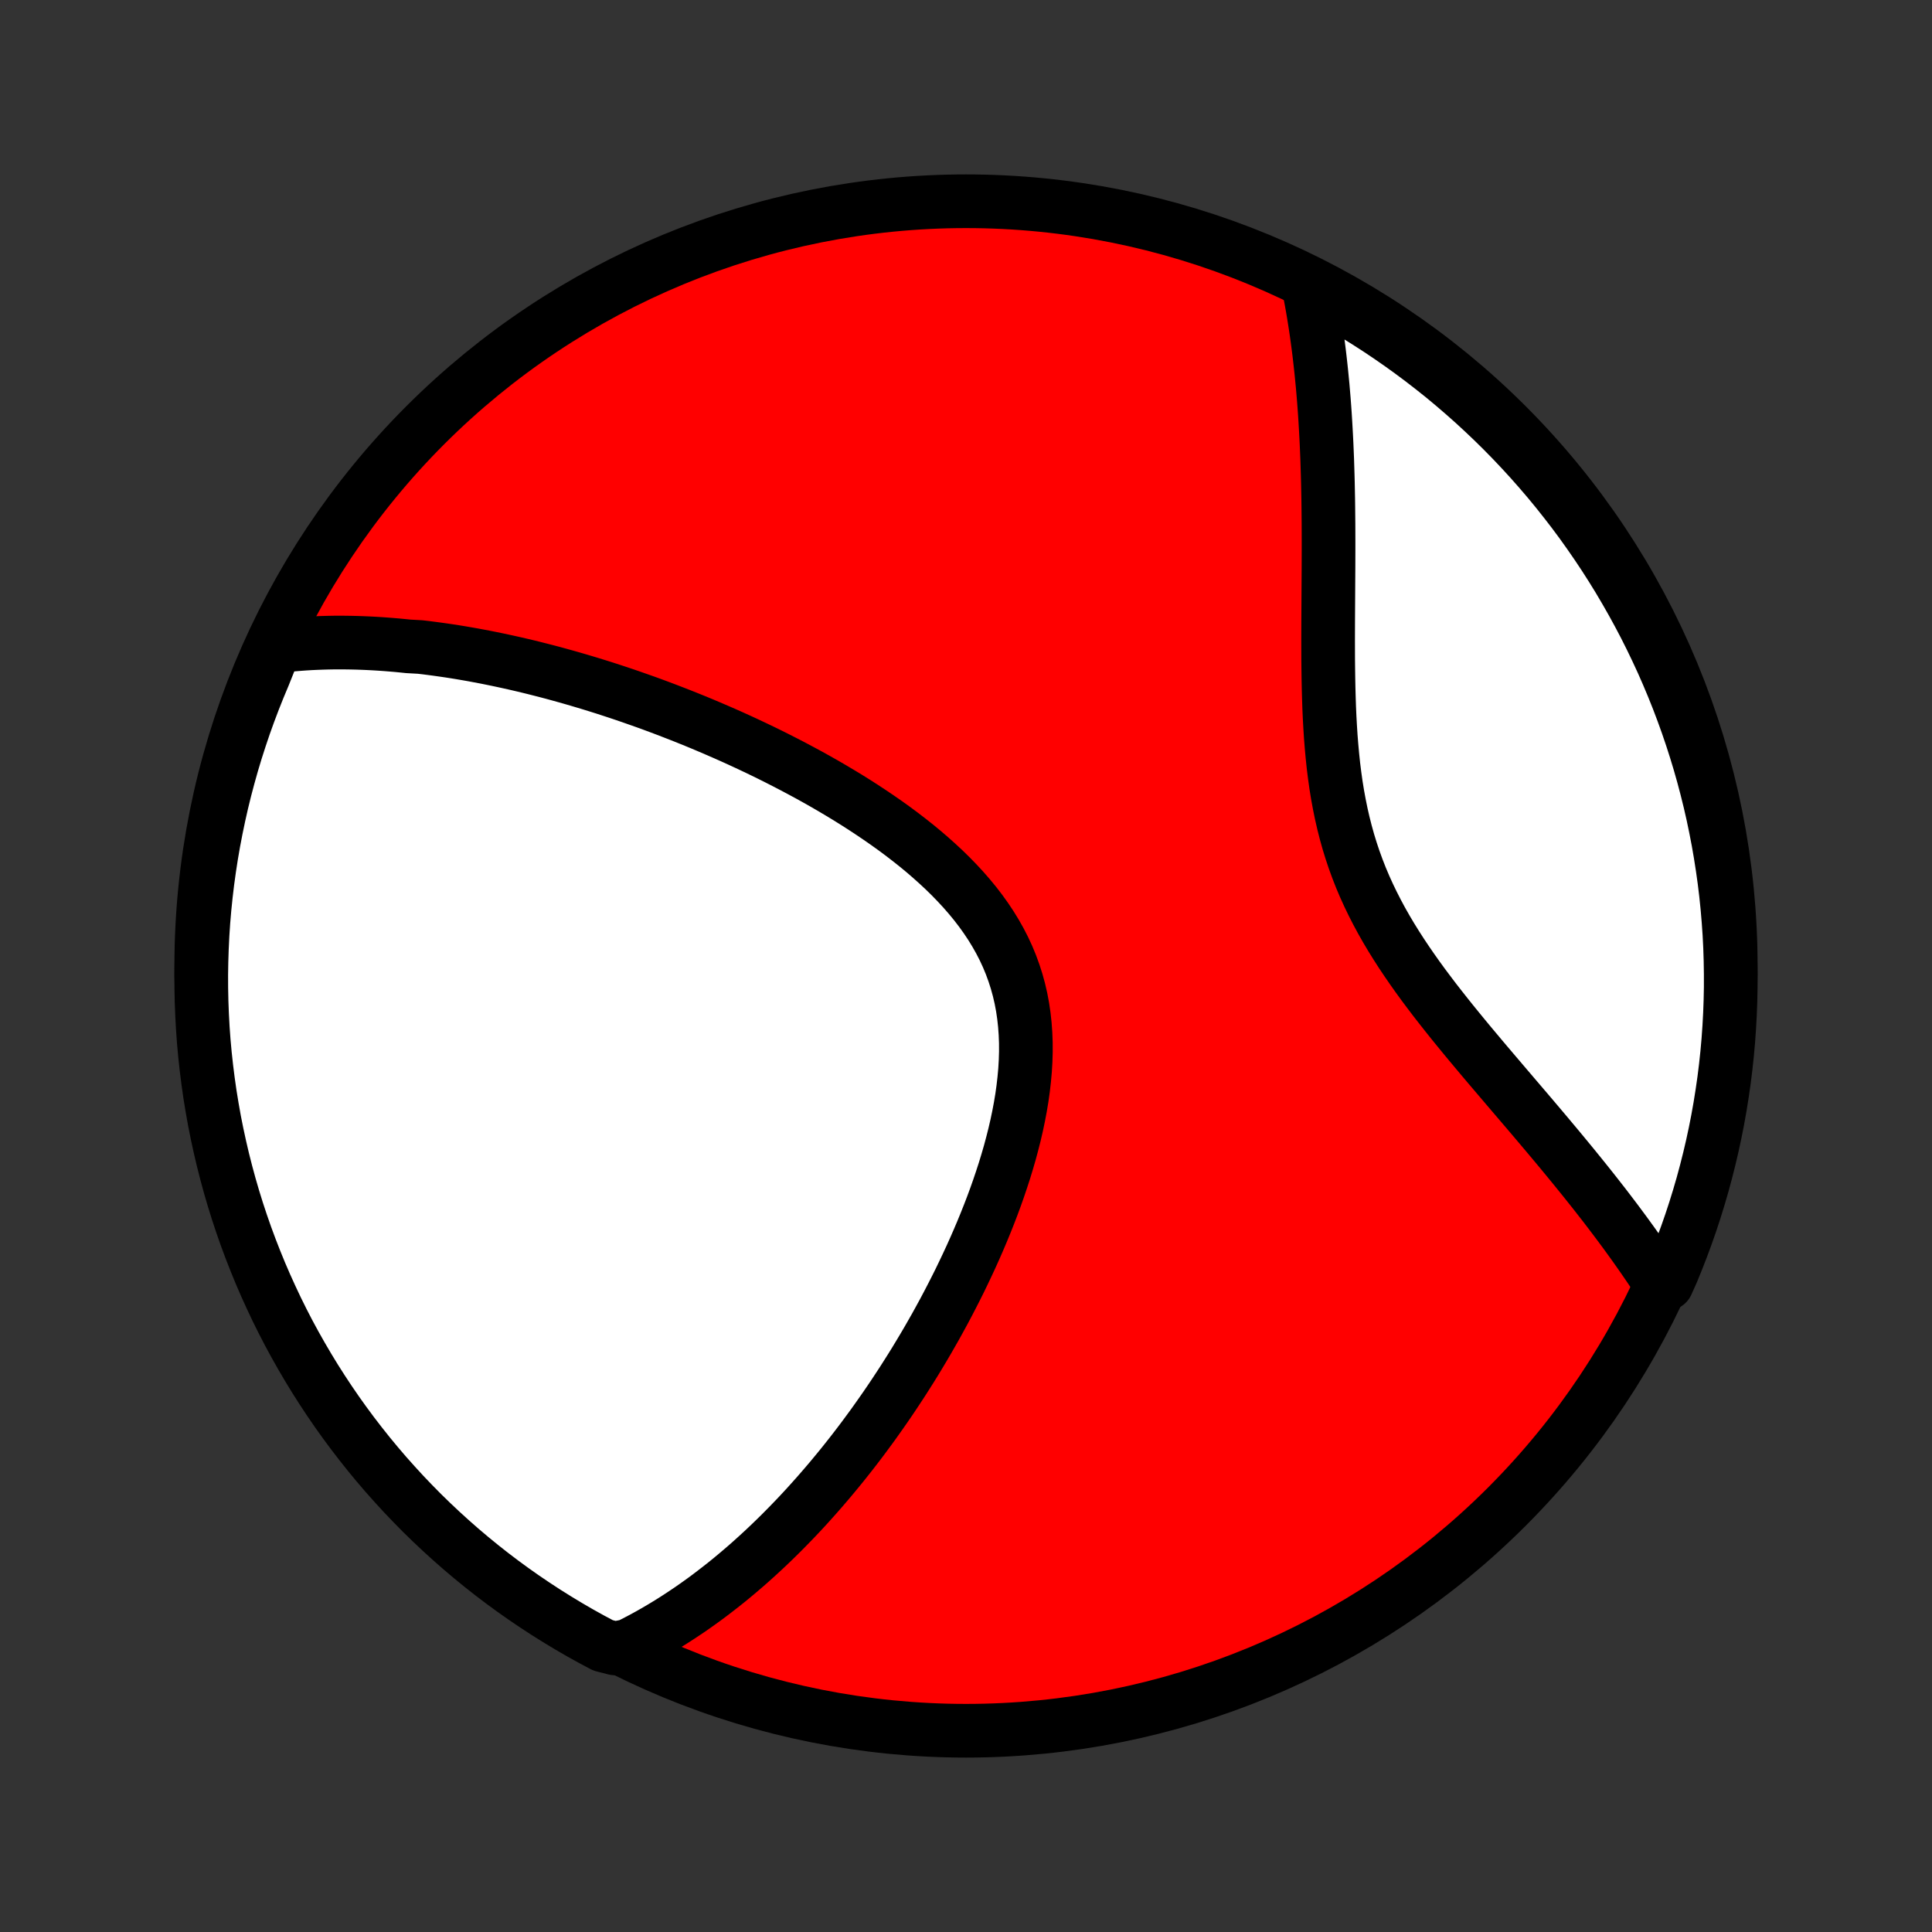 <?xml version="1.0" encoding="utf-8" standalone="no"?>
<!DOCTYPE svg PUBLIC "-//W3C//DTD SVG 1.1//EN"
  "http://www.w3.org/Graphics/SVG/1.1/DTD/svg11.dtd">
<!-- Created with matplotlib (http://matplotlib.org/) -->
<svg height="72pt" version="1.1" viewBox="0 0 72 72" width="72pt" xmlns="http://www.w3.org/2000/svg" xmlns:xlink="http://www.w3.org/1999/xlink">
 <rect x="0" y="0" width="72" height="72" fill="#333333" stroke="none"/>
 <defs>
  <style type="text/css">
*{stroke-linecap:butt;stroke-linejoin:round;}
  </style>
 </defs>
 <g id="figure_1">
  <g id="patch_1">
   <path d="
M0 72
L72 72
L72 0
L0 0
z
" style="fill:none;"/>
  </g>
  <g id="axes_1">
   <g id="PatchCollection_1">
    <defs>
     <path d="
M36 -7.5
C43.558 -7.5 50.808 -10.503 56.153 -15.848
C61.497 -21.192 64.5 -28.442 64.5 -36
C64.5 -43.558 61.497 -50.808 56.153 -56.153
C50.808 -61.497 43.558 -64.5 36 -64.5
C28.442 -64.5 21.192 -61.497 15.848 -56.153
C10.503 -50.808 7.5 -43.558 7.5 -36
C7.5 -28.442 10.503 -21.192 15.848 -15.848
C21.192 -10.503 28.442 -7.5 36 -7.5
z
" id="C0_0_a811fe30f3"/>
     <path d="
M10.261 -47.907
L10.479 -47.933
L10.697 -47.957
L10.914 -47.978
L11.131 -47.996
L11.347 -48.012
L11.563 -48.025
L11.779 -48.035
L11.995 -48.043
L12.21 -48.049
L12.425 -48.053
L12.64 -48.054
L12.855 -48.053
L13.07 -48.05
L13.284 -48.045
L13.499 -48.038
L13.714 -48.029
L13.928 -48.018
L14.143 -48.005
L14.358 -47.99
L14.573 -47.973
L14.789 -47.955
L15.005 -47.934
L15.22 -47.912
L15.653 -47.888
L15.87 -47.863
L16.088 -47.835
L16.306 -47.806
L16.525 -47.775
L16.744 -47.743
L16.963 -47.709
L17.184 -47.673
L17.405 -47.635
L17.627 -47.596
L17.85 -47.554
L18.073 -47.512
L18.298 -47.467
L18.523 -47.421
L18.749 -47.373
L18.977 -47.323
L19.205 -47.272
L19.434 -47.219
L19.665 -47.164
L19.897 -47.107
L20.13 -47.048
L20.364 -46.988
L20.6 -46.926
L20.837 -46.861
L21.075 -46.795
L21.315 -46.727
L21.556 -46.657
L21.798 -46.585
L22.043 -46.511
L22.288 -46.435
L22.536 -46.357
L22.785 -46.276
L23.035 -46.194
L23.288 -46.109
L23.541 -46.022
L23.797 -45.932
L24.055 -45.841
L24.314 -45.747
L24.575 -45.65
L24.838 -45.551
L25.102 -45.449
L25.369 -45.345
L25.637 -45.238
L25.907 -45.129
L26.178 -45.017
L26.452 -44.901
L26.727 -44.783
L27.003 -44.663
L27.282 -44.539
L27.562 -44.412
L27.843 -44.282
L28.127 -44.148
L28.411 -44.012
L28.697 -43.872
L28.983 -43.729
L29.271 -43.582
L29.56 -43.432
L29.85 -43.278
L30.141 -43.121
L30.431 -42.96
L30.723 -42.795
L31.014 -42.626
L31.305 -42.453
L31.596 -42.277
L31.886 -42.096
L32.175 -41.911
L32.463 -41.721
L32.749 -41.528
L33.034 -41.33
L33.316 -41.128
L33.595 -40.921
L33.871 -40.709
L34.144 -40.493
L34.412 -40.272
L34.675 -40.046
L34.933 -39.815
L35.186 -39.58
L35.432 -39.339
L35.671 -39.093
L35.903 -38.842
L36.126 -38.586
L36.341 -38.325
L36.546 -38.058
L36.741 -37.786
L36.926 -37.509
L37.099 -37.227
L37.261 -36.94
L37.412 -36.647
L37.55 -36.349
L37.675 -36.047
L37.787 -35.74
L37.887 -35.428
L37.974 -35.112
L38.048 -34.792
L38.109 -34.468
L38.157 -34.141
L38.193 -33.81
L38.217 -33.477
L38.23 -33.141
L38.231 -32.803
L38.221 -32.463
L38.201 -32.122
L38.17 -31.779
L38.131 -31.436
L38.083 -31.093
L38.026 -30.75
L37.961 -30.407
L37.889 -30.064
L37.81 -29.723
L37.724 -29.383
L37.633 -29.044
L37.535 -28.707
L37.433 -28.372
L37.325 -28.04
L37.213 -27.709
L37.097 -27.381
L36.977 -27.056
L36.853 -26.734
L36.726 -26.415
L36.596 -26.099
L36.463 -25.786
L36.328 -25.477
L36.19 -25.17
L36.05 -24.868
L35.908 -24.569
L35.765 -24.273
L35.619 -23.981
L35.472 -23.693
L35.324 -23.408
L35.175 -23.127
L35.024 -22.85
L34.873 -22.576
L34.72 -22.307
L34.567 -22.04
L34.413 -21.778
L34.258 -21.519
L34.103 -21.263
L33.947 -21.011
L33.79 -20.763
L33.634 -20.518
L33.476 -20.277
L33.319 -20.039
L33.161 -19.804
L33.003 -19.573
L32.844 -19.345
L32.685 -19.12
L32.527 -18.898
L32.367 -18.68
L32.208 -18.464
L32.049 -18.252
L31.889 -18.043
L31.729 -17.836
L31.569 -17.633
L31.409 -17.432
L31.248 -17.234
L31.087 -17.039
L30.926 -16.846
L30.765 -16.657
L30.604 -16.47
L30.442 -16.285
L30.28 -16.103
L30.118 -15.923
L29.956 -15.746
L29.793 -15.571
L29.63 -15.399
L29.466 -15.229
L29.302 -15.061
L29.138 -14.895
L28.973 -14.732
L28.807 -14.57
L28.641 -14.411
L28.475 -14.254
L28.308 -14.1
L28.14 -13.947
L27.972 -13.796
L27.803 -13.647
L27.633 -13.501
L27.462 -13.356
L27.291 -13.213
L27.119 -13.072
L26.946 -12.934
L26.771 -12.797
L26.596 -12.662
L26.42 -12.528
L26.243 -12.397
L26.064 -12.268
L25.885 -12.141
L25.704 -12.015
L25.521 -11.892
L25.338 -11.771
L25.153 -11.651
L24.966 -11.533
L24.778 -11.418
L24.588 -11.304
L24.397 -11.193
L24.204 -11.083
L24.009 -10.976
L23.812 -10.871
L23.613 -10.768
L23.412 -10.667
L22.913 -10.569
L22.474 -10.682
L22.038 -10.914
L21.606 -11.154
L21.179 -11.402
L20.757 -11.657
L20.339 -11.919
L19.926 -12.189
L19.517 -12.466
L19.114 -12.75
L18.716 -13.041
L18.323 -13.339
L17.936 -13.644
L17.554 -13.956
L17.177 -14.275
L16.807 -14.6
L16.442 -14.932
L16.083 -15.27
L15.73 -15.614
L15.384 -15.965
L15.043 -16.322
L14.71 -16.685
L14.382 -17.053
L14.061 -17.428
L13.747 -17.808
L13.44 -18.194
L13.139 -18.585
L12.846 -18.981
L12.559 -19.383
L12.28 -19.789
L12.008 -20.201
L11.743 -20.617
L11.486 -21.038
L11.236 -21.464
L10.993 -21.894
L10.758 -22.328
L10.531 -22.767
L10.312 -23.209
L10.101 -23.656
L9.897 -24.106
L9.701 -24.56
L9.514 -25.017
L9.334 -25.478
L9.162 -25.942
L8.999 -26.409
L8.844 -26.878
L8.697 -27.351
L8.559 -27.826
L8.429 -28.304
L8.307 -28.784
L8.194 -29.267
L8.089 -29.751
L7.992 -30.237
L7.905 -30.725
L7.825 -31.215
L7.755 -31.706
L7.693 -32.198
L7.639 -32.692
L7.594 -33.186
L7.558 -33.681
L7.531 -34.178
L7.512 -34.674
L7.502 -35.171
L7.5 -35.669
L7.508 -36.166
L7.524 -36.663
L7.548 -37.161
L7.581 -37.657
L7.623 -38.154
L7.674 -38.649
L7.733 -39.144
L7.801 -39.638
L7.877 -40.131
L7.962 -40.622
L8.056 -41.112
L8.158 -41.601
L8.268 -42.088
L8.387 -42.573
L8.515 -43.056
L8.65 -43.537
L8.794 -44.015
L8.947 -44.491
L9.107 -44.965
L9.276 -45.435
L9.453 -45.903
L9.638 -46.368
L9.831 -46.83
z
" id="C0_1_9027cd5c4d"/>
     <path d="
M48.743 -61.433
L48.788 -61.212
L48.831 -60.988
L48.873 -60.763
L48.914 -60.535
L48.953 -60.305
L48.99 -60.073
L49.027 -59.838
L49.062 -59.601
L49.095 -59.362
L49.127 -59.121
L49.158 -58.877
L49.187 -58.63
L49.215 -58.381
L49.242 -58.129
L49.267 -57.875
L49.292 -57.618
L49.314 -57.358
L49.336 -57.095
L49.356 -56.829
L49.375 -56.56
L49.392 -56.289
L49.408 -56.014
L49.423 -55.736
L49.437 -55.456
L49.449 -55.172
L49.461 -54.885
L49.47 -54.594
L49.479 -54.301
L49.487 -54.004
L49.493 -53.704
L49.499 -53.401
L49.503 -53.094
L49.506 -52.785
L49.509 -52.472
L49.51 -52.156
L49.511 -51.836
L49.511 -51.514
L49.51 -51.188
L49.509 -50.86
L49.507 -50.528
L49.505 -50.193
L49.503 -49.856
L49.501 -49.515
L49.499 -49.172
L49.497 -48.827
L49.496 -48.479
L49.495 -48.129
L49.496 -47.777
L49.497 -47.422
L49.501 -47.066
L49.506 -46.709
L49.513 -46.35
L49.523 -45.99
L49.535 -45.629
L49.551 -45.268
L49.571 -44.906
L49.594 -44.544
L49.623 -44.182
L49.656 -43.821
L49.694 -43.46
L49.739 -43.101
L49.789 -42.743
L49.847 -42.386
L49.912 -42.032
L49.984 -41.679
L50.064 -41.329
L50.152 -40.982
L50.248 -40.637
L50.353 -40.296
L50.466 -39.958
L50.588 -39.623
L50.718 -39.291
L50.857 -38.963
L51.004 -38.639
L51.159 -38.318
L51.321 -38.001
L51.49 -37.687
L51.666 -37.377
L51.848 -37.071
L52.036 -36.768
L52.229 -36.468
L52.427 -36.172
L52.629 -35.879
L52.834 -35.589
L53.043 -35.302
L53.255 -35.019
L53.468 -34.738
L53.684 -34.461
L53.901 -34.186
L54.118 -33.914
L54.337 -33.645
L54.555 -33.379
L54.773 -33.115
L54.991 -32.855
L55.208 -32.596
L55.424 -32.34
L55.639 -32.087
L55.852 -31.837
L56.064 -31.588
L56.273 -31.343
L56.481 -31.099
L56.687 -30.858
L56.891 -30.619
L57.092 -30.383
L57.291 -30.148
L57.487 -29.916
L57.681 -29.686
L57.871 -29.459
L58.06 -29.233
L58.245 -29.01
L58.428 -28.788
L58.608 -28.569
L58.785 -28.351
L58.96 -28.135
L59.131 -27.922
L59.3 -27.71
L59.466 -27.5
L59.629 -27.291
L59.79 -27.085
L59.947 -26.88
L60.102 -26.676
L60.254 -26.475
L60.403 -26.274
L60.55 -26.076
L60.694 -25.878
L60.835 -25.683
L60.974 -25.488
L61.11 -25.295
L61.244 -25.103
L61.375 -24.912
L61.504 -24.723
L61.63 -24.534
L61.753 -24.347
L62.119 -24.161
L62.314 -24.596
L62.501 -25.054
L62.68 -25.515
L62.851 -25.979
L63.014 -26.446
L63.168 -26.916
L63.314 -27.389
L63.452 -27.864
L63.581 -28.342
L63.702 -28.822
L63.815 -29.305
L63.919 -29.789
L64.015 -30.276
L64.102 -30.764
L64.18 -31.253
L64.251 -31.745
L64.312 -32.237
L64.365 -32.731
L64.409 -33.225
L64.444 -33.721
L64.471 -34.217
L64.489 -34.714
L64.499 -35.211
L64.499 -35.708
L64.491 -36.205
L64.475 -36.703
L64.45 -37.2
L64.415 -37.697
L64.373 -38.193
L64.322 -38.688
L64.262 -39.183
L64.193 -39.677
L64.116 -40.17
L64.031 -40.661
L63.936 -41.151
L63.834 -41.64
L63.723 -42.126
L63.603 -42.611
L63.475 -43.094
L63.339 -43.575
L63.194 -44.053
L63.041 -44.529
L62.88 -45.002
L62.71 -45.473
L62.533 -45.94
L62.347 -46.405
L62.153 -46.867
L61.952 -47.325
L61.742 -47.779
L61.525 -48.23
L61.3 -48.678
L61.067 -49.121
L60.826 -49.561
L60.578 -49.996
L60.323 -50.428
L60.06 -50.854
L59.79 -51.276
L59.512 -51.694
L59.227 -52.107
L58.936 -52.515
L58.637 -52.918
L58.331 -53.315
L58.019 -53.708
L57.7 -54.095
L57.374 -54.476
L57.042 -54.852
L56.703 -55.222
L56.358 -55.587
L56.007 -55.945
L55.65 -56.297
L55.286 -56.643
L54.917 -56.983
L54.542 -57.316
L54.162 -57.643
L53.776 -57.964
L53.384 -58.277
L52.987 -58.584
L52.585 -58.884
L52.178 -59.177
L51.766 -59.463
L51.349 -59.742
L50.928 -60.013
L50.502 -60.278
L50.072 -60.534
L49.637 -60.784
z
" id="C0_2_110a7d1139"/>
    </defs>
    <g clip-path="url(#p1bffca34e9)">
     <use style="fill:#ff0000;stroke:#000000;stroke-width:2.0;" x="0.0" xlink:href="#C0_0_a811fe30f3" y="72.0"/>
    </g>
    <g clip-path="url(#p1bffca34e9)">
     <use style="fill:#ffffff;stroke:#000000;stroke-width:2.0;" x="0.0" xlink:href="#C0_1_9027cd5c4d" y="72.0"/>
    </g>
    <g clip-path="url(#p1bffca34e9)">
     <use style="fill:#ffffff;stroke:#000000;stroke-width:2.0;" x="0.0" xlink:href="#C0_2_110a7d1139" y="72.0"/>
    </g>
   </g>
  </g>
 </g>
 <defs>
  <clipPath id="p1bffca34e9">
   <rect height="72.0" width="72.0" x="0.0" y="0.0"/>
  </clipPath>
 </defs>
</svg>
